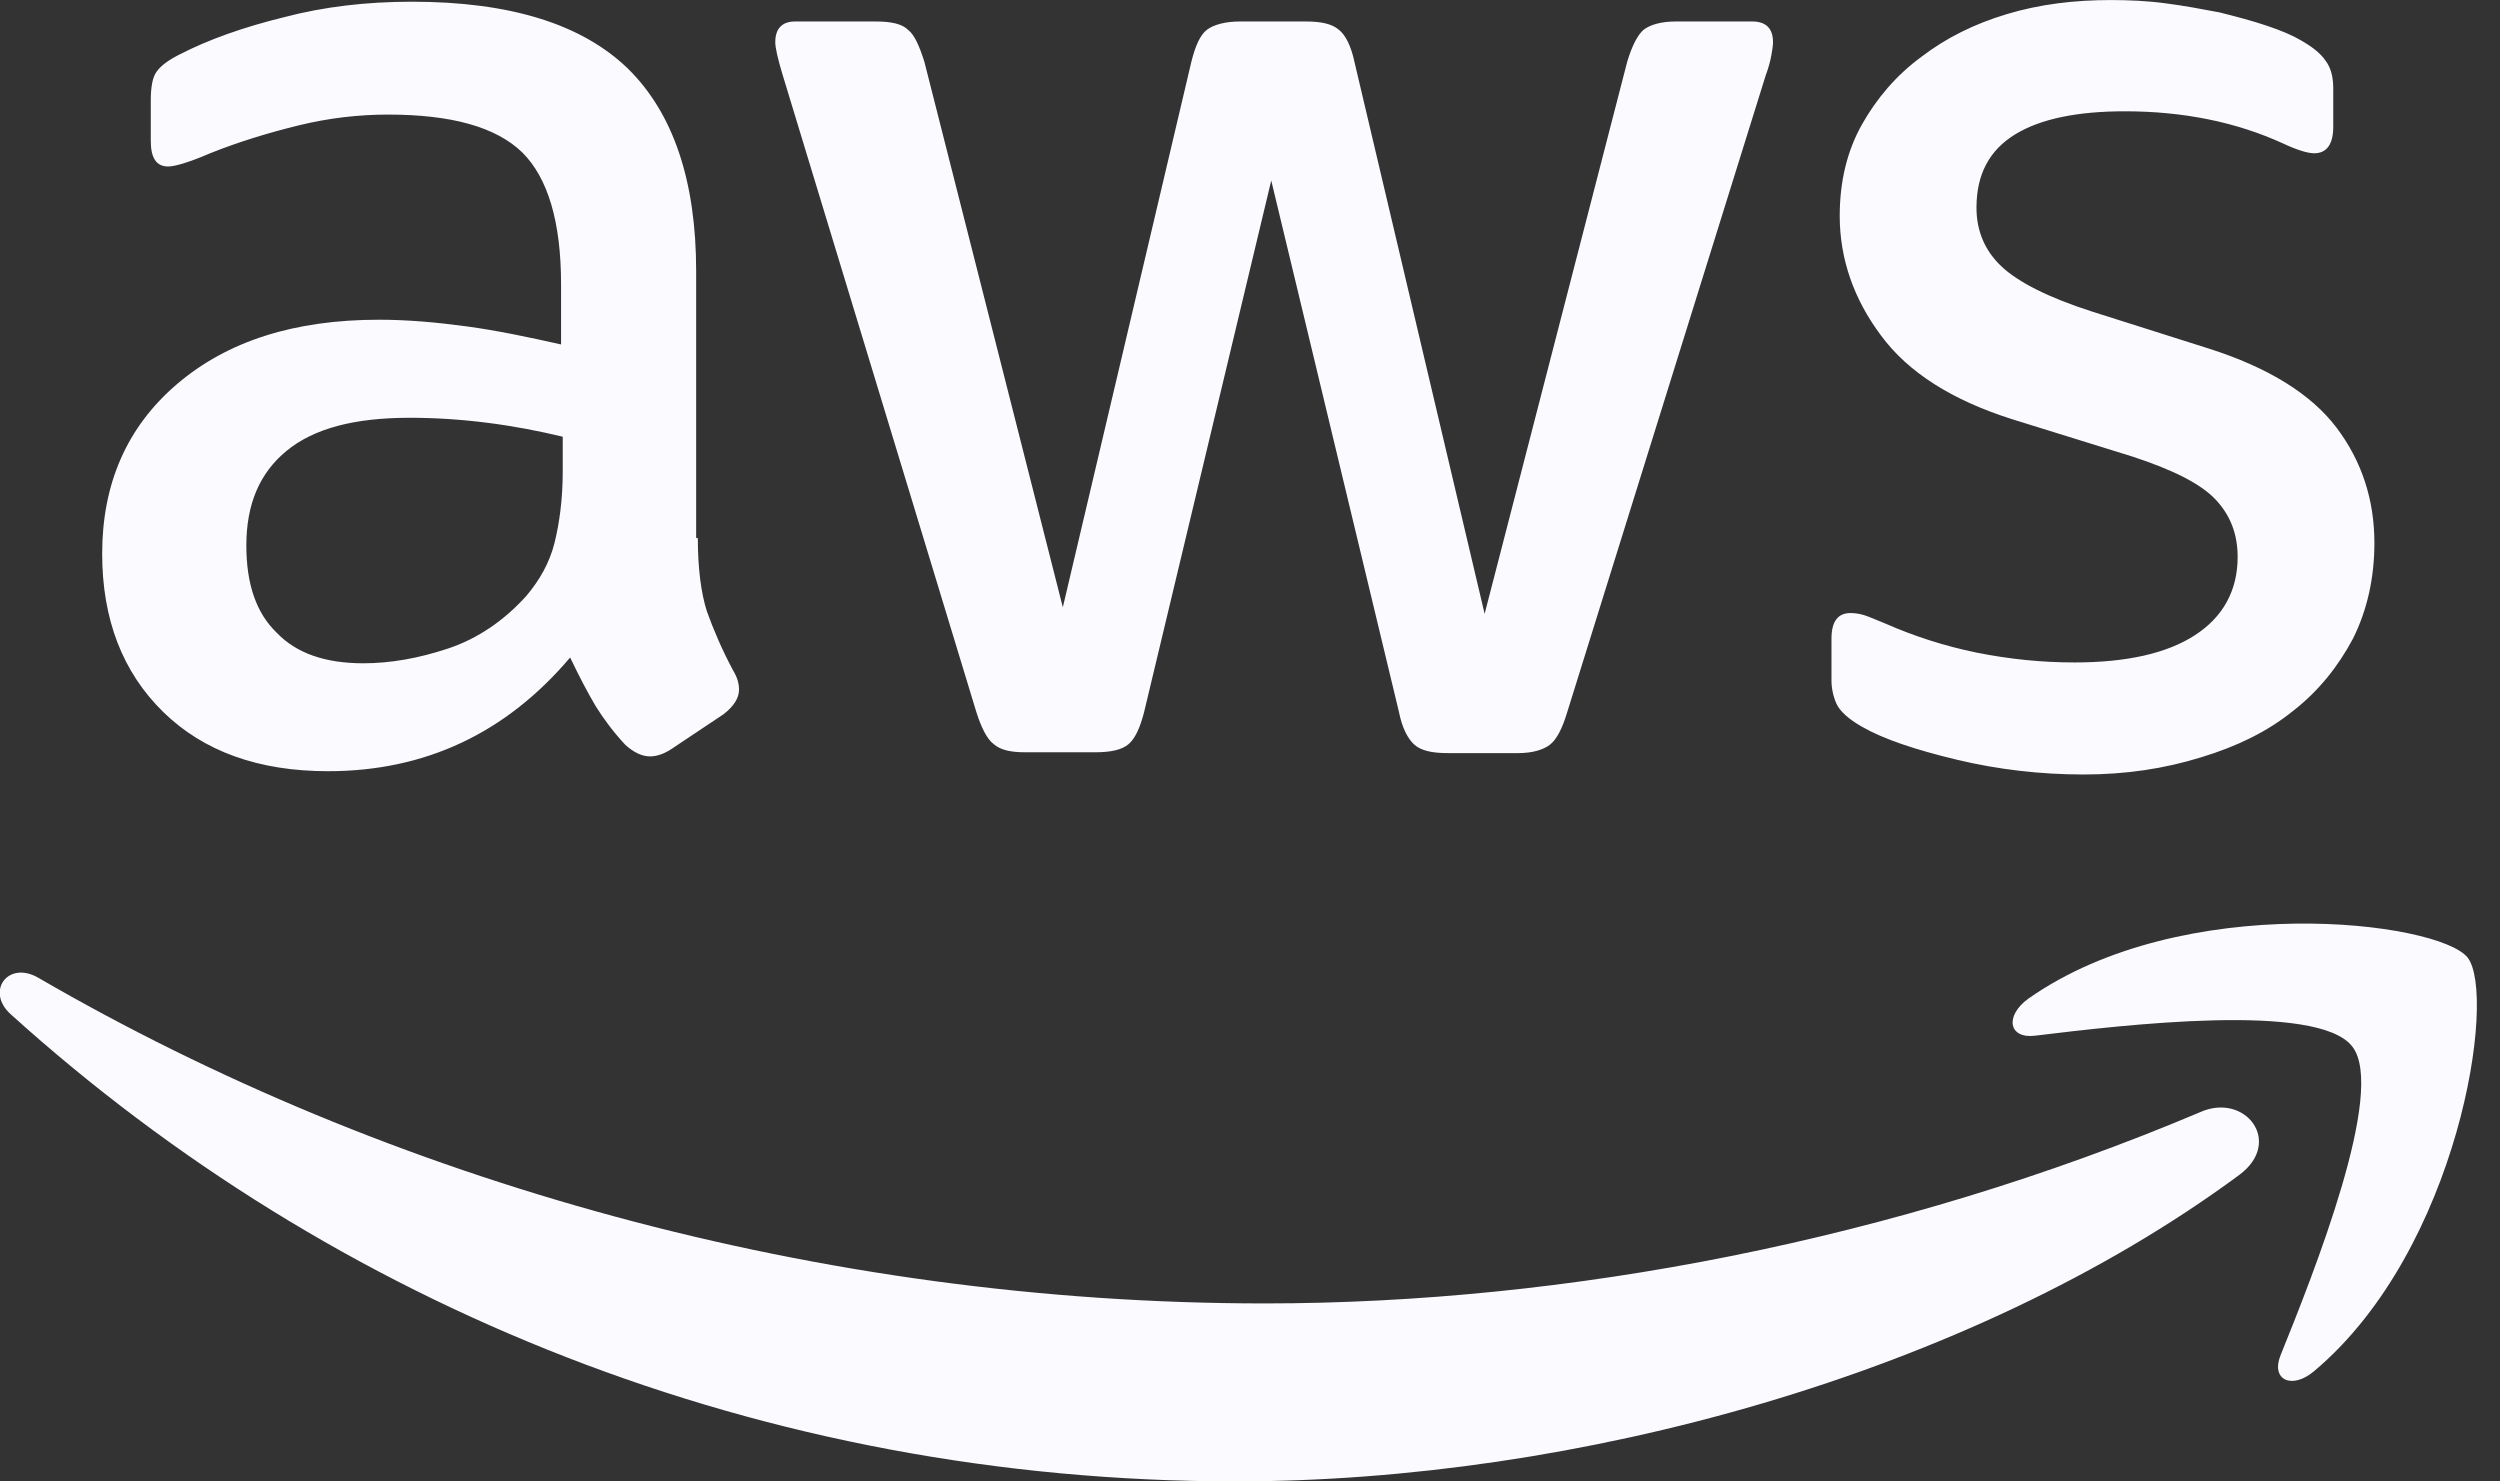 <svg width="54" height="32" viewBox="0 0 54 32" fill="none" xmlns="http://www.w3.org/2000/svg">
<rect x="0" y="0" width="54" height="32" fill="#333333" stroke="none"/>
<g clip-path="url(#clip0_1_6803)">
<path d="M15.073 11.622C15.073 12.28 15.144 12.814 15.269 13.206C15.411 13.597 15.589 14.024 15.838 14.487C15.927 14.63 15.963 14.772 15.963 14.896C15.963 15.074 15.856 15.252 15.625 15.43L14.504 16.178C14.344 16.285 14.183 16.338 14.041 16.338C13.863 16.338 13.685 16.249 13.507 16.089C13.258 15.822 13.044 15.537 12.866 15.252C12.688 14.95 12.511 14.612 12.315 14.202C10.927 15.84 9.183 16.658 7.083 16.658C5.588 16.658 4.396 16.231 3.524 15.377C2.652 14.523 2.207 13.384 2.207 11.96C2.207 10.447 2.741 9.22 3.826 8.294C4.912 7.369 6.353 6.906 8.186 6.906C8.791 6.906 9.414 6.96 10.072 7.049C10.731 7.138 11.407 7.28 12.119 7.44V6.141C12.119 4.789 11.834 3.845 11.283 3.294C10.713 2.742 9.752 2.475 8.382 2.475C7.759 2.475 7.118 2.546 6.46 2.706C5.802 2.867 5.161 3.062 4.538 3.311C4.253 3.436 4.04 3.507 3.915 3.543C3.791 3.578 3.702 3.596 3.63 3.596C3.381 3.596 3.257 3.418 3.257 3.045V2.173C3.257 1.888 3.292 1.674 3.381 1.55C3.47 1.425 3.63 1.301 3.88 1.176C4.502 0.856 5.25 0.589 6.122 0.375C6.994 0.144 7.919 0.037 8.898 0.037C11.016 0.037 12.564 0.518 13.56 1.479C14.539 2.439 15.037 3.899 15.037 5.856V11.622H15.073ZM7.848 14.327C8.435 14.327 9.04 14.22 9.681 14.007C10.322 13.793 10.891 13.402 11.372 12.868C11.656 12.53 11.87 12.156 11.977 11.729C12.083 11.302 12.155 10.786 12.155 10.181V9.433C11.639 9.309 11.087 9.202 10.517 9.131C9.948 9.059 9.396 9.024 8.845 9.024C7.652 9.024 6.78 9.255 6.193 9.736C5.606 10.216 5.321 10.892 5.321 11.782C5.321 12.619 5.535 13.242 5.979 13.669C6.407 14.114 7.029 14.327 7.848 14.327ZM22.138 16.249C21.818 16.249 21.604 16.196 21.462 16.071C21.319 15.964 21.195 15.715 21.088 15.377L16.906 1.621C16.799 1.265 16.746 1.034 16.746 0.909C16.746 0.624 16.888 0.464 17.173 0.464H18.917C19.255 0.464 19.486 0.518 19.611 0.642C19.753 0.749 19.86 0.998 19.967 1.336L22.957 13.117L25.733 1.336C25.822 0.98 25.928 0.749 26.071 0.642C26.213 0.535 26.462 0.464 26.783 0.464H28.206C28.544 0.464 28.776 0.518 28.918 0.642C29.061 0.749 29.185 0.998 29.256 1.336L32.068 13.259L35.147 1.336C35.253 0.98 35.378 0.749 35.503 0.642C35.645 0.535 35.876 0.464 36.197 0.464H37.852C38.136 0.464 38.297 0.607 38.297 0.909C38.297 0.998 38.279 1.087 38.261 1.194C38.243 1.301 38.208 1.443 38.136 1.639L33.848 15.395C33.741 15.751 33.616 15.982 33.474 16.089C33.331 16.196 33.1 16.267 32.798 16.267H31.267C30.929 16.267 30.698 16.213 30.555 16.089C30.413 15.964 30.288 15.733 30.217 15.377L27.459 3.899L24.718 15.359C24.629 15.715 24.523 15.946 24.38 16.071C24.238 16.196 23.989 16.249 23.668 16.249H22.138ZM45.005 16.729C44.08 16.729 43.155 16.623 42.265 16.409C41.375 16.196 40.681 15.964 40.218 15.697C39.934 15.537 39.738 15.359 39.667 15.199C39.596 15.039 39.56 14.861 39.56 14.701V13.793C39.56 13.419 39.702 13.242 39.969 13.242C40.076 13.242 40.183 13.259 40.29 13.295C40.396 13.331 40.556 13.402 40.734 13.473C41.34 13.74 41.998 13.953 42.692 14.096C43.404 14.238 44.098 14.309 44.81 14.309C45.931 14.309 46.803 14.114 47.408 13.722C48.013 13.331 48.333 12.761 48.333 12.031C48.333 11.533 48.173 11.124 47.853 10.786C47.532 10.447 46.927 10.145 46.055 9.86L43.475 9.059C42.176 8.65 41.215 8.045 40.628 7.244C40.041 6.461 39.738 5.589 39.738 4.664C39.738 3.917 39.898 3.258 40.218 2.689C40.539 2.119 40.966 1.621 41.5 1.229C42.034 0.82 42.639 0.518 43.35 0.304C44.062 0.09 44.81 0.001 45.593 0.001C45.984 0.001 46.394 0.019 46.785 0.073C47.194 0.126 47.568 0.197 47.942 0.268C48.298 0.357 48.636 0.446 48.956 0.553C49.276 0.66 49.526 0.767 49.703 0.873C49.953 1.016 50.131 1.158 50.237 1.318C50.344 1.461 50.398 1.656 50.398 1.906V2.742C50.398 3.116 50.255 3.311 49.988 3.311C49.846 3.311 49.615 3.24 49.312 3.098C48.298 2.635 47.159 2.404 45.895 2.404C44.881 2.404 44.08 2.564 43.528 2.902C42.977 3.24 42.692 3.756 42.692 4.486C42.692 4.984 42.87 5.411 43.226 5.749C43.582 6.088 44.24 6.426 45.183 6.728L47.71 7.529C48.992 7.938 49.917 8.508 50.469 9.237C51.02 9.967 51.287 10.803 51.287 11.729C51.287 12.494 51.127 13.188 50.825 13.793C50.504 14.398 50.077 14.932 49.526 15.359C48.974 15.804 48.316 16.124 47.55 16.356C46.749 16.605 45.913 16.729 45.005 16.729Z" fill="#FAFAFF"/>
<path d="M48.369 25.378C42.514 29.703 34.008 31.998 26.694 31.998C16.443 31.998 7.207 28.208 0.231 21.908C-0.32 21.41 0.178 20.734 0.836 21.125C8.382 25.503 17.689 28.154 27.317 28.154C33.812 28.154 40.948 26.802 47.515 24.026C48.493 23.581 49.33 24.667 48.369 25.378Z" fill="#FAFAFF"/>
<path d="M50.807 22.602C50.059 21.641 45.86 22.14 43.956 22.371C43.386 22.442 43.297 21.944 43.813 21.57C47.159 19.221 52.658 19.897 53.298 20.68C53.939 21.481 53.12 26.98 49.988 29.614C49.508 30.023 49.045 29.809 49.259 29.276C49.971 27.514 51.554 23.545 50.807 22.602Z" fill="#FAFAFF"/>
</g>
<defs>
<clipPath id="clip0_1_6803">
<rect width="53.512" height="32" fill="white"/>
</clipPath>
</defs>
</svg>
